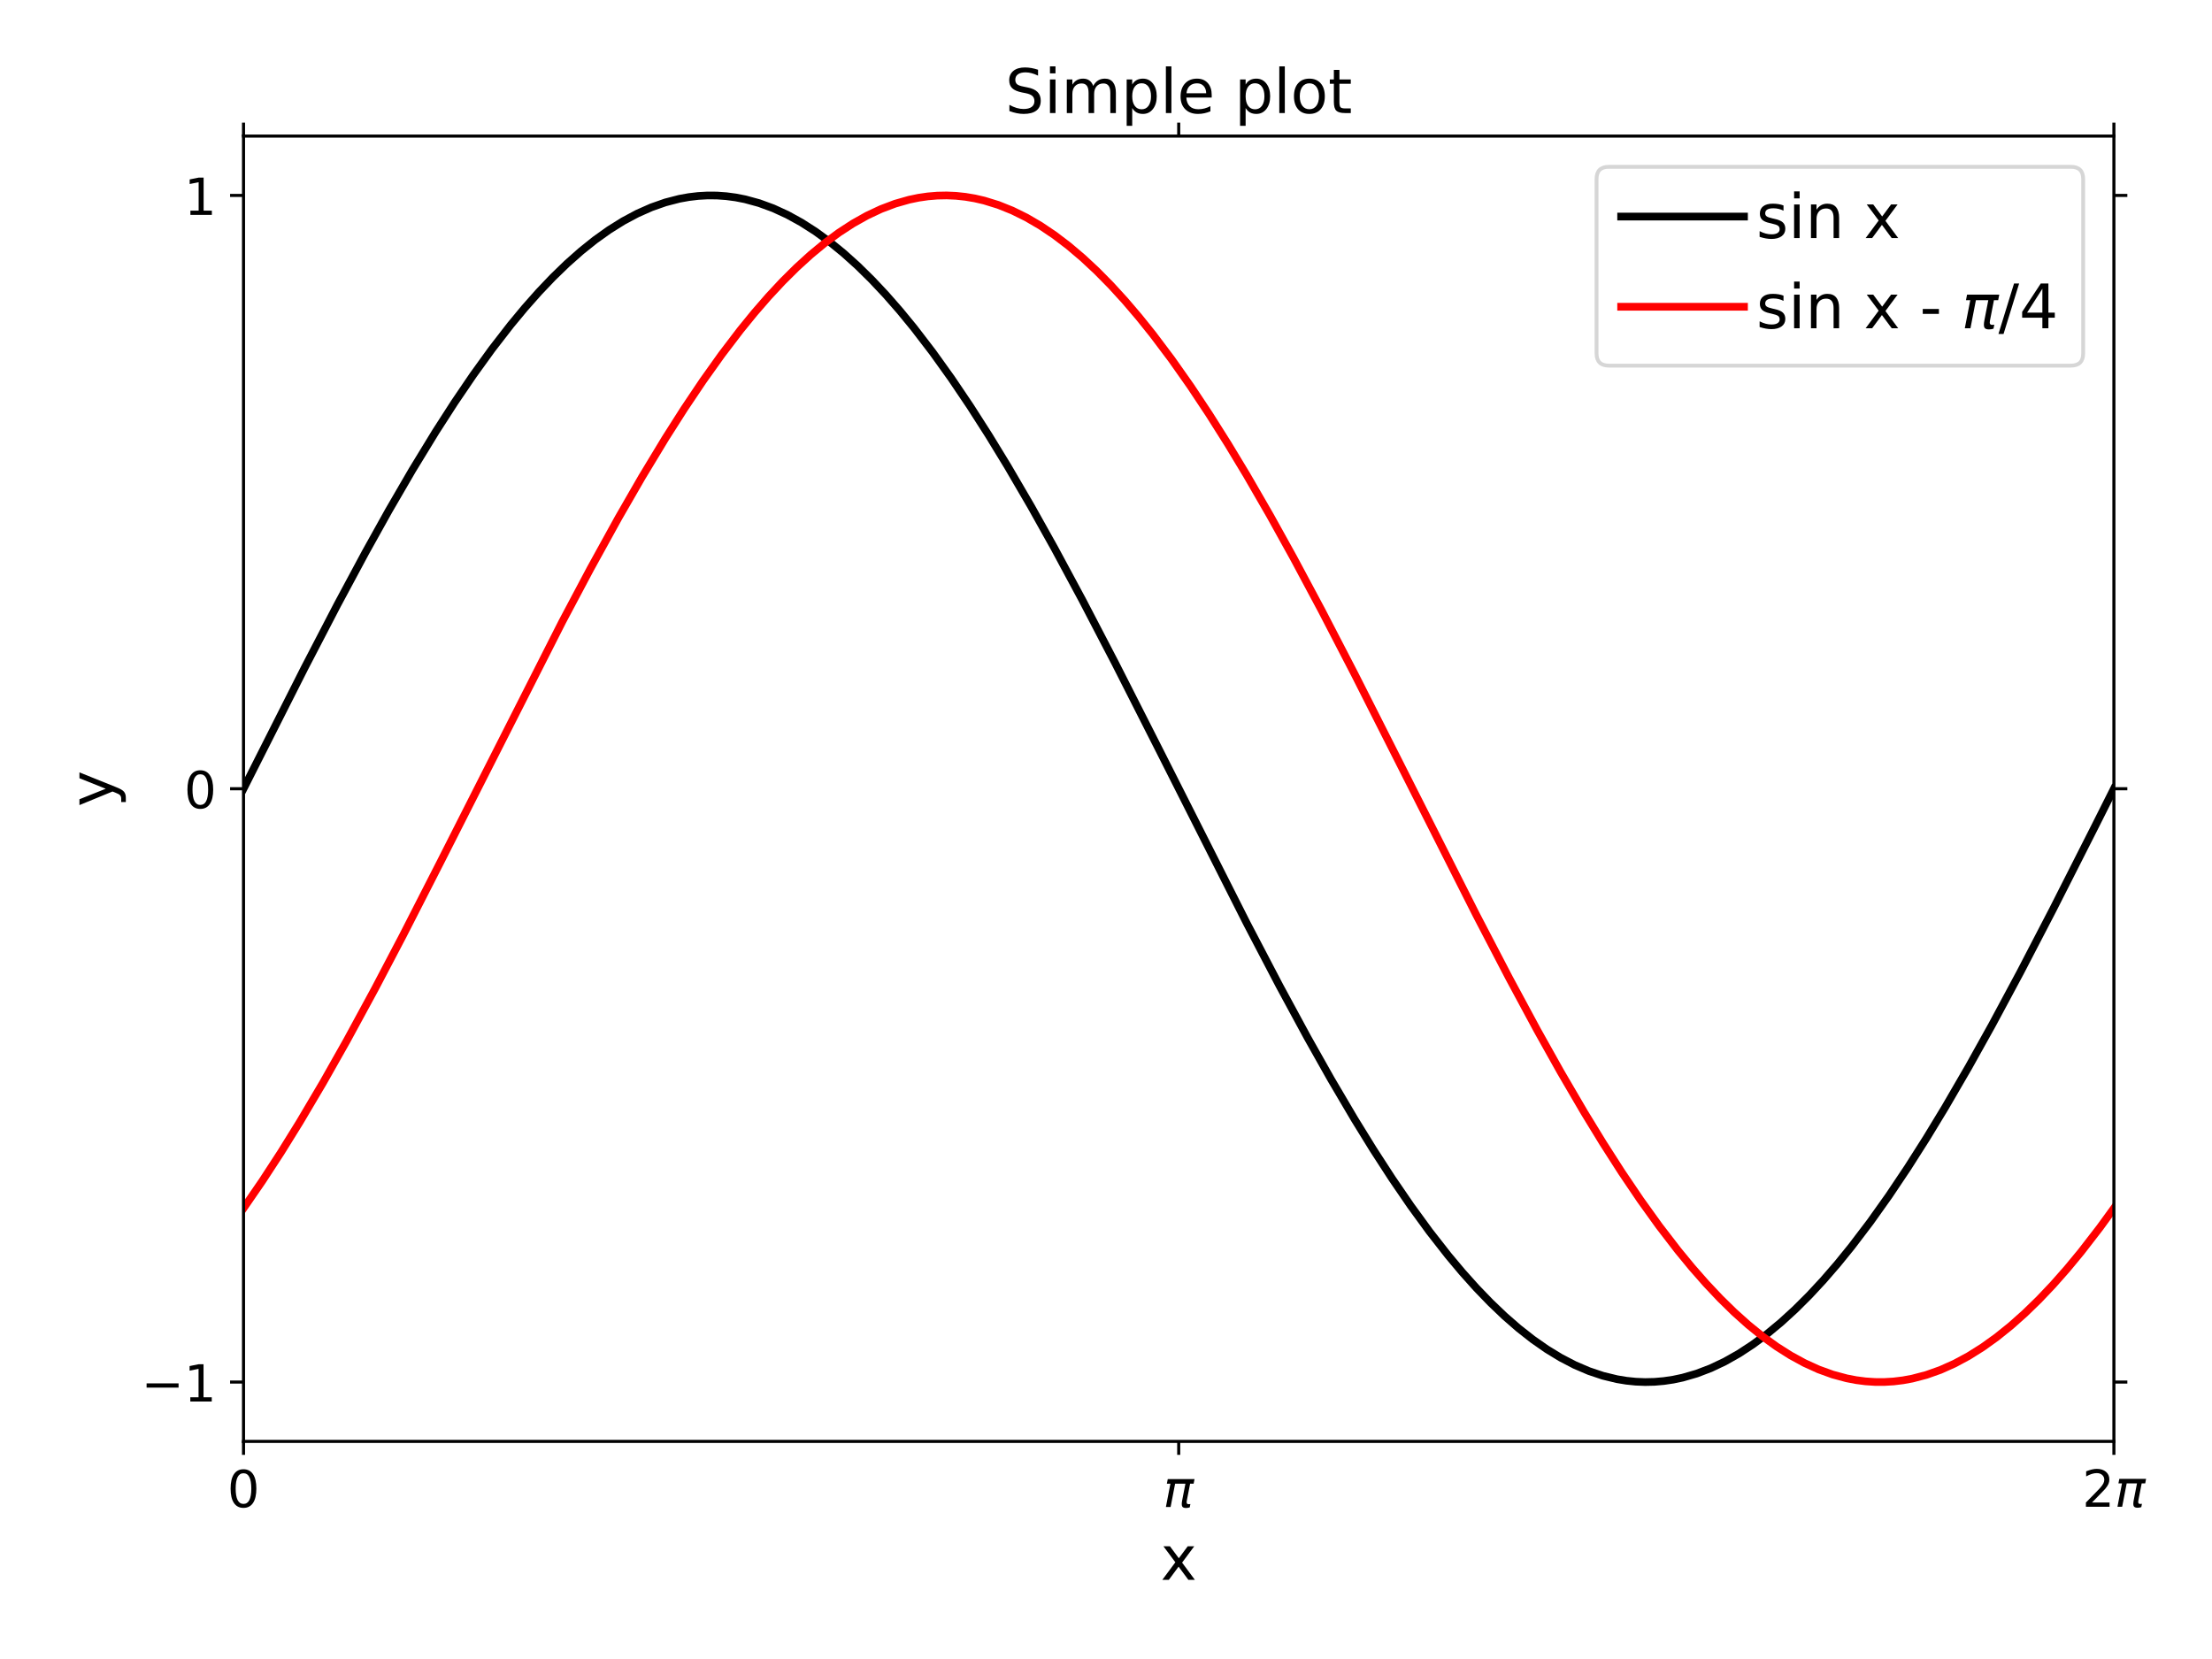 <?xml version="1.0" encoding="utf-8" standalone="no"?>
<!DOCTYPE svg PUBLIC "-//W3C//DTD SVG 1.1//EN"
  "http://www.w3.org/Graphics/SVG/1.1/DTD/svg11.dtd">
<!-- Created with matplotlib (http://matplotlib.org/) -->
<svg height="432pt" version="1.1" viewBox="0 0 576 432" width="576pt" xmlns="http://www.w3.org/2000/svg" xmlns:xlink="http://www.w3.org/1999/xlink">
 <defs>
  <style type="text/css">
*{stroke-linecap:butt;stroke-linejoin:round;}
  </style>
 </defs>
 <g id="figure_1">
  <g id="patch_1">
   <path d="M 0 432 
L 576 432 
L 576 0 
L 0 0 
z
" style="fill:none;"/>
  </g>
  <g id="axes_1">
   <g id="patch_2">
    <path d="M 63.413 375.336 
L 550.457 375.336 
L 550.457 35.438 
L 63.413 35.438 
z
" style="fill:none;"/>
   </g>
   <g id="matplotlib.axis_1">
    <g id="xtick_1">
     <g id="line2d_1">
      <defs>
       <path d="M 0 0 
L 0 3.5 
" id="md829e079a4" style="stroke:#000000;stroke-width:0.8;"/>
      </defs>
      <g>
       <use style="stroke:#000000;stroke-width:0.8;" x="63.413" xlink:href="#md829e079a4" y="375.336"/>
      </g>
     </g>
     <g id="line2d_2">
      <defs>
       <path d="M 0 0 
L 0 -3.5 
" id="m804e6d6422" style="stroke:#000000;stroke-width:0.8;"/>
      </defs>
      <g>
       <use style="stroke:#000000;stroke-width:0.8;" x="63.413" xlink:href="#m804e6d6422" y="35.438"/>
      </g>
     </g>
     <g id="text_1">
      <!-- 0 -->
      <defs>
       <path d="M 31.781 66.406 
Q 24.172 66.406 20.328 58.906 
Q 16.5 51.422 16.5 36.375 
Q 16.5 21.391 20.328 13.891 
Q 24.172 6.391 31.781 6.391 
Q 39.453 6.391 43.281 13.891 
Q 47.125 21.391 47.125 36.375 
Q 47.125 51.422 43.281 58.906 
Q 39.453 66.406 31.781 66.406 
M 31.781 74.219 
Q 44.047 74.219 50.516 64.516 
Q 56.984 54.828 56.984 36.375 
Q 56.984 17.969 50.516 8.266 
Q 44.047 -1.422 31.781 -1.422 
Q 19.531 -1.422 13.062 8.266 
Q 6.594 17.969 6.594 36.375 
Q 6.594 54.828 13.062 64.516 
Q 19.531 74.219 31.781 74.219 
" id="DejaVuSans-30"/>
      </defs>
      <g transform="translate(59.173 392.463)scale(0.133 -0.133)">
       <use xlink:href="#DejaVuSans-30"/>
      </g>
     </g>
    </g>
    <g id="xtick_2">
     <g id="line2d_3">
      <g>
       <use style="stroke:#000000;stroke-width:0.8;" x="306.935" xlink:href="#md829e079a4" y="375.336"/>
      </g>
     </g>
     <g id="line2d_4">
      <g>
       <use style="stroke:#000000;stroke-width:0.8;" x="306.935" xlink:href="#m804e6d6422" y="35.438"/>
      </g>
     </g>
     <g id="text_2">
      <!-- $\pi$ -->
      <defs>
       <path d="M 9.125 54.688 
L 61.531 54.688 
L 59.766 45.703 
L 52.875 45.703 
L 46.344 12.109 
Q 45.656 8.594 46.578 7.031 
Q 47.469 5.516 50.141 5.516 
Q 50.875 5.516 51.953 5.672 
Q 53.078 5.766 53.422 5.812 
L 52.156 -0.688 
Q 50.344 -1.312 48.484 -1.609 
Q 46.578 -1.906 44.781 -1.906 
Q 38.922 -1.906 37.312 1.266 
Q 35.688 4.5 37.359 13.094 
L 43.703 45.703 
L 23.531 45.703 
L 14.656 0 
L 5.469 0 
L 14.359 45.703 
L 7.375 45.703 
z
" id="DejaVuSans-Oblique-3c0"/>
      </defs>
      <g transform="translate(302.87 392.463)scale(0.133 -0.133)">
       <use transform="translate(0 0.312)" xlink:href="#DejaVuSans-Oblique-3c0"/>
      </g>
     </g>
    </g>
    <g id="xtick_3">
     <g id="line2d_5">
      <g>
       <use style="stroke:#000000;stroke-width:0.8;" x="550.457" xlink:href="#md829e079a4" y="375.336"/>
      </g>
     </g>
     <g id="line2d_6">
      <g>
       <use style="stroke:#000000;stroke-width:0.8;" x="550.457" xlink:href="#m804e6d6422" y="35.438"/>
      </g>
     </g>
     <g id="text_3">
      <!-- $2\pi$ -->
      <defs>
       <path d="M 19.188 8.297 
L 53.609 8.297 
L 53.609 0 
L 7.328 0 
L 7.328 8.297 
Q 12.938 14.109 22.625 23.891 
Q 32.328 33.688 34.812 36.531 
Q 39.547 41.844 41.422 45.531 
Q 43.312 49.219 43.312 52.781 
Q 43.312 58.594 39.234 62.25 
Q 35.156 65.922 28.609 65.922 
Q 23.969 65.922 18.812 64.312 
Q 13.672 62.703 7.812 59.422 
L 7.812 69.391 
Q 13.766 71.781 18.938 73 
Q 24.125 74.219 28.422 74.219 
Q 39.75 74.219 46.484 68.547 
Q 53.219 62.891 53.219 53.422 
Q 53.219 48.922 51.531 44.891 
Q 49.859 40.875 45.406 35.406 
Q 44.188 33.984 37.641 27.219 
Q 31.109 20.453 19.188 8.297 
" id="DejaVuSans-32"/>
      </defs>
      <g transform="translate(542.193 392.463)scale(0.133 -0.133)">
       <use transform="translate(0 0.781)" xlink:href="#DejaVuSans-32"/>
       <use transform="translate(63.623 0.781)" xlink:href="#DejaVuSans-Oblique-3c0"/>
      </g>
     </g>
    </g>
    <g id="text_4">
     <!-- x -->
     <defs>
      <path d="M 54.891 54.688 
L 35.109 28.078 
L 55.906 0 
L 45.312 0 
L 29.391 21.484 
L 13.484 0 
L 2.875 0 
L 24.125 28.609 
L 4.688 54.688 
L 15.281 54.688 
L 29.781 35.203 
L 44.281 54.688 
z
" id="DejaVuSans-78"/>
     </defs>
     <g transform="translate(302.2 411.392)scale(0.16 -0.16)">
      <use xlink:href="#DejaVuSans-78"/>
     </g>
    </g>
   </g>
   <g id="matplotlib.axis_2">
    <g id="ytick_1">
     <g id="line2d_7">
      <defs>
       <path d="M 0 0 
L -3.5 0 
" id="m38fdfbc2f5" style="stroke:#000000;stroke-width:0.8;"/>
      </defs>
      <g>
       <use style="stroke:#000000;stroke-width:0.8;" x="63.413" xlink:href="#m38fdfbc2f5" y="359.886"/>
      </g>
     </g>
     <g id="line2d_8">
      <defs>
       <path d="M 0 0 
L 3.5 0 
" id="mf70b8f2cb5" style="stroke:#000000;stroke-width:0.8;"/>
      </defs>
      <g>
       <use style="stroke:#000000;stroke-width:0.8;" x="550.457" xlink:href="#mf70b8f2cb5" y="359.886"/>
      </g>
     </g>
     <g id="text_5">
      <!-- −1 -->
      <defs>
       <path d="M 10.594 35.5 
L 73.188 35.5 
L 73.188 27.203 
L 10.594 27.203 
z
" id="DejaVuSans-2212"/>
       <path d="M 12.406 8.297 
L 28.516 8.297 
L 28.516 63.922 
L 10.984 60.406 
L 10.984 69.391 
L 28.422 72.906 
L 38.281 72.906 
L 38.281 8.297 
L 54.391 8.297 
L 54.391 0 
L 12.406 0 
z
" id="DejaVuSans-31"/>
      </defs>
      <g transform="translate(36.765 364.95)scale(0.133 -0.133)">
       <use xlink:href="#DejaVuSans-2212"/>
       <use x="83.789" xlink:href="#DejaVuSans-31"/>
      </g>
     </g>
    </g>
    <g id="ytick_2">
     <g id="line2d_9">
      <g>
       <use style="stroke:#000000;stroke-width:0.8;" x="63.413" xlink:href="#m38fdfbc2f5" y="205.386"/>
      </g>
     </g>
     <g id="line2d_10">
      <g>
       <use style="stroke:#000000;stroke-width:0.8;" x="550.457" xlink:href="#mf70b8f2cb5" y="205.386"/>
      </g>
     </g>
     <g id="text_6">
      <!-- 0 -->
      <g transform="translate(47.933 210.45)scale(0.133 -0.133)">
       <use xlink:href="#DejaVuSans-30"/>
      </g>
     </g>
    </g>
    <g id="ytick_3">
     <g id="line2d_11">
      <g>
       <use style="stroke:#000000;stroke-width:0.8;" x="63.413" xlink:href="#m38fdfbc2f5" y="50.886"/>
      </g>
     </g>
     <g id="line2d_12">
      <g>
       <use style="stroke:#000000;stroke-width:0.8;" x="550.457" xlink:href="#mf70b8f2cb5" y="50.886"/>
      </g>
     </g>
     <g id="text_7">
      <!-- 1 -->
      <g transform="translate(47.933 55.95)scale(0.133 -0.133)">
       <use xlink:href="#DejaVuSans-31"/>
      </g>
     </g>
    </g>
    <g id="text_8">
     <!-- y -->
     <defs>
      <path d="M 32.172 -5.078 
Q 28.375 -14.844 24.75 -17.812 
Q 21.141 -20.797 15.094 -20.797 
L 7.906 -20.797 
L 7.906 -13.281 
L 13.188 -13.281 
Q 16.891 -13.281 18.938 -11.516 
Q 21 -9.766 23.484 -3.219 
L 25.094 0.875 
L 2.984 54.688 
L 12.5 54.688 
L 29.594 11.922 
L 46.688 54.688 
L 56.203 54.688 
z
" id="DejaVuSans-79"/>
     </defs>
     <g transform="translate(29.438 210.122)rotate(-90)scale(0.16 -0.16)">
      <use xlink:href="#DejaVuSans-79"/>
     </g>
    </g>
   </g>
   <g id="line2d_13">
    <path clip-path="url(#p3297e33f3e)" d="M 63.413 205.386 
L 79.282 173.978 
L 87.827 157.527 
L 95.151 143.882 
L 101.254 132.925 
L 107.357 122.416 
L 113.46 112.422 
L 118.343 104.839 
L 123.226 97.654 
L 128.108 90.897 
L 132.991 84.593 
L 136.653 80.179 
L 140.315 76.044 
L 143.977 72.198 
L 147.639 68.649 
L 151.301 65.405 
L 154.963 62.473 
L 158.625 59.86 
L 162.287 57.572 
L 165.949 55.614 
L 169.611 53.99 
L 173.273 52.704 
L 176.935 51.758 
L 179.376 51.318 
L 181.817 51.031 
L 184.259 50.897 
L 186.7 50.916 
L 189.141 51.089 
L 191.583 51.414 
L 194.024 51.892 
L 197.686 52.894 
L 201.348 54.237 
L 205.01 55.917 
L 208.672 57.931 
L 212.334 60.273 
L 215.996 62.94 
L 219.658 65.924 
L 223.32 69.219 
L 226.982 72.818 
L 230.644 76.713 
L 234.306 80.896 
L 237.968 85.355 
L 242.85 91.717 
L 247.733 98.529 
L 252.616 105.765 
L 257.498 113.397 
L 262.381 121.393 
L 268.484 131.852 
L 274.588 142.768 
L 281.911 156.372 
L 290.456 172.788 
L 301.442 194.447 
L 324.635 240.359 
L 333.179 256.701 
L 340.503 270.221 
L 346.606 281.051 
L 352.71 291.411 
L 357.592 299.319 
L 362.475 306.855 
L 367.358 313.987 
L 372.24 320.689 
L 377.123 326.934 
L 380.785 331.302 
L 384.447 335.39 
L 388.109 339.187 
L 391.771 342.686 
L 395.433 345.879 
L 399.095 348.757 
L 402.757 351.316 
L 406.419 353.55 
L 410.081 355.453 
L 413.743 357.021 
L 417.405 358.25 
L 421.067 359.139 
L 423.508 359.54 
L 425.949 359.789 
L 428.391 359.885 
L 430.832 359.828 
L 433.273 359.617 
L 435.715 359.253 
L 438.156 358.737 
L 441.818 357.678 
L 445.48 356.279 
L 449.142 354.543 
L 452.804 352.474 
L 456.466 350.077 
L 460.128 347.358 
L 463.79 344.321 
L 467.452 340.975 
L 471.114 337.325 
L 474.776 333.382 
L 478.438 329.153 
L 482.1 324.647 
L 486.982 318.228 
L 491.865 311.362 
L 496.748 304.074 
L 501.63 296.396 
L 506.513 288.356 
L 512.616 277.848 
L 518.719 266.891 
L 526.043 253.245 
L 534.588 236.794 
L 545.574 215.112 
L 550.457 205.386 
L 550.457 205.386 
" style="fill:none;stroke:#000000;stroke-linecap:square;stroke-width:2;"/>
   </g>
   <g id="line2d_14">
    <path clip-path="url(#p3297e33f3e)" d="M 63.413 314.634 
L 68.296 307.541 
L 73.179 300.042 
L 78.061 292.168 
L 84.165 281.845 
L 90.268 271.048 
L 97.592 257.561 
L 104.916 243.609 
L 114.681 224.497 
L 146.418 161.885 
L 153.742 148.093 
L 161.066 134.812 
L 167.169 124.22 
L 173.273 114.131 
L 178.155 106.464 
L 183.038 99.19 
L 187.921 92.337 
L 192.803 85.932 
L 196.465 81.438 
L 200.127 77.221 
L 203.789 73.289 
L 207.451 69.653 
L 211.113 66.319 
L 214.775 63.295 
L 218.437 60.589 
L 222.099 58.206 
L 225.761 56.151 
L 229.423 54.429 
L 233.085 53.044 
L 236.747 51.999 
L 239.188 51.492 
L 241.63 51.138 
L 244.071 50.937 
L 246.512 50.889 
L 248.954 50.994 
L 251.395 51.253 
L 253.836 51.664 
L 256.278 52.228 
L 259.94 53.358 
L 263.602 54.828 
L 267.264 56.633 
L 270.926 58.771 
L 274.588 61.235 
L 278.25 64.022 
L 281.911 67.123 
L 285.573 70.534 
L 289.235 74.245 
L 292.897 78.249 
L 296.559 82.536 
L 300.221 87.098 
L 305.104 93.588 
L 309.987 100.523 
L 314.869 107.873 
L 319.752 115.61 
L 324.635 123.703 
L 330.738 134.271 
L 336.841 145.28 
L 344.165 158.976 
L 352.71 175.469 
L 364.916 199.609 
L 384.447 238.282 
L 392.992 254.689 
L 400.315 268.283 
L 406.419 279.188 
L 412.522 289.635 
L 417.405 297.62 
L 422.287 305.24 
L 427.17 312.463 
L 432.053 319.261 
L 436.935 325.608 
L 440.597 330.057 
L 444.259 334.227 
L 447.921 338.11 
L 451.583 341.697 
L 455.245 344.979 
L 458.907 347.951 
L 462.569 350.604 
L 466.231 352.932 
L 469.893 354.932 
L 473.555 356.598 
L 477.217 357.927 
L 480.879 358.915 
L 483.32 359.383 
L 485.762 359.699 
L 488.203 359.862 
L 490.644 359.872 
L 493.086 359.728 
L 495.527 359.431 
L 497.968 358.982 
L 501.63 358.022 
L 505.292 356.722 
L 508.954 355.084 
L 512.616 353.112 
L 516.278 350.81 
L 519.94 348.184 
L 523.602 345.239 
L 527.264 341.982 
L 530.926 338.421 
L 534.588 334.562 
L 538.25 330.415 
L 541.912 325.989 
L 546.795 319.672 
L 550.457 314.634 
L 550.457 314.634 
" style="fill:none;stroke:#ff0000;stroke-linecap:square;stroke-width:2;"/>
   </g>
   <g id="patch_3">
    <path d="M 63.413 375.336 
L 63.413 35.438 
" style="fill:none;stroke:#000000;stroke-linecap:square;stroke-linejoin:miter;stroke-width:0.8;"/>
   </g>
   <g id="patch_4">
    <path d="M 550.457 375.336 
L 550.457 35.438 
" style="fill:none;stroke:#000000;stroke-linecap:square;stroke-linejoin:miter;stroke-width:0.8;"/>
   </g>
   <g id="patch_5">
    <path d="M 63.413 375.336 
L 550.457 375.336 
" style="fill:none;stroke:#000000;stroke-linecap:square;stroke-linejoin:miter;stroke-width:0.8;"/>
   </g>
   <g id="patch_6">
    <path d="M 63.413 35.438 
L 550.457 35.438 
" style="fill:none;stroke:#000000;stroke-linecap:square;stroke-linejoin:miter;stroke-width:0.8;"/>
   </g>
   <g id="text_9">
    <!-- Simple plot -->
    <defs>
     <path d="M 53.516 70.516 
L 53.516 60.891 
Q 47.906 63.578 42.922 64.891 
Q 37.938 66.219 33.297 66.219 
Q 25.25 66.219 20.875 63.094 
Q 16.5 59.969 16.5 54.203 
Q 16.5 49.359 19.406 46.891 
Q 22.312 44.438 30.422 42.922 
L 36.375 41.703 
Q 47.406 39.594 52.656 34.297 
Q 57.906 29 57.906 20.125 
Q 57.906 9.516 50.797 4.047 
Q 43.703 -1.422 29.984 -1.422 
Q 24.812 -1.422 18.969 -0.25 
Q 13.141 0.922 6.891 3.219 
L 6.891 13.375 
Q 12.891 10.016 18.656 8.297 
Q 24.422 6.594 29.984 6.594 
Q 38.422 6.594 43.016 9.906 
Q 47.609 13.234 47.609 19.391 
Q 47.609 24.75 44.312 27.781 
Q 41.016 30.812 33.5 32.328 
L 27.484 33.5 
Q 16.453 35.688 11.516 40.375 
Q 6.594 45.062 6.594 53.422 
Q 6.594 63.094 13.406 68.656 
Q 20.219 74.219 32.172 74.219 
Q 37.312 74.219 42.625 73.281 
Q 47.953 72.359 53.516 70.516 
" id="DejaVuSans-53"/>
     <path d="M 9.422 54.688 
L 18.406 54.688 
L 18.406 0 
L 9.422 0 
z
M 9.422 75.984 
L 18.406 75.984 
L 18.406 64.594 
L 9.422 64.594 
z
" id="DejaVuSans-69"/>
     <path d="M 52 44.188 
Q 55.375 50.25 60.062 53.125 
Q 64.75 56 71.094 56 
Q 79.641 56 84.281 50.016 
Q 88.922 44.047 88.922 33.016 
L 88.922 0 
L 79.891 0 
L 79.891 32.719 
Q 79.891 40.578 77.094 44.375 
Q 74.312 48.188 68.609 48.188 
Q 61.625 48.188 57.562 43.547 
Q 53.516 38.922 53.516 30.906 
L 53.516 0 
L 44.484 0 
L 44.484 32.719 
Q 44.484 40.625 41.703 44.406 
Q 38.922 48.188 33.109 48.188 
Q 26.219 48.188 22.156 43.531 
Q 18.109 38.875 18.109 30.906 
L 18.109 0 
L 9.078 0 
L 9.078 54.688 
L 18.109 54.688 
L 18.109 46.188 
Q 21.188 51.219 25.484 53.609 
Q 29.781 56 35.688 56 
Q 41.656 56 45.828 52.969 
Q 50 49.953 52 44.188 
" id="DejaVuSans-6d"/>
     <path d="M 18.109 8.203 
L 18.109 -20.797 
L 9.078 -20.797 
L 9.078 54.688 
L 18.109 54.688 
L 18.109 46.391 
Q 20.953 51.266 25.266 53.625 
Q 29.594 56 35.594 56 
Q 45.562 56 51.781 48.094 
Q 58.016 40.188 58.016 27.297 
Q 58.016 14.406 51.781 6.484 
Q 45.562 -1.422 35.594 -1.422 
Q 29.594 -1.422 25.266 0.953 
Q 20.953 3.328 18.109 8.203 
M 48.688 27.297 
Q 48.688 37.203 44.609 42.844 
Q 40.531 48.484 33.406 48.484 
Q 26.266 48.484 22.188 42.844 
Q 18.109 37.203 18.109 27.297 
Q 18.109 17.391 22.188 11.75 
Q 26.266 6.109 33.406 6.109 
Q 40.531 6.109 44.609 11.75 
Q 48.688 17.391 48.688 27.297 
" id="DejaVuSans-70"/>
     <path d="M 9.422 75.984 
L 18.406 75.984 
L 18.406 0 
L 9.422 0 
z
" id="DejaVuSans-6c"/>
     <path d="M 56.203 29.594 
L 56.203 25.203 
L 14.891 25.203 
Q 15.484 15.922 20.484 11.062 
Q 25.484 6.203 34.422 6.203 
Q 39.594 6.203 44.453 7.469 
Q 49.312 8.734 54.109 11.281 
L 54.109 2.781 
Q 49.266 0.734 44.188 -0.344 
Q 39.109 -1.422 33.891 -1.422 
Q 20.797 -1.422 13.156 6.188 
Q 5.516 13.812 5.516 26.812 
Q 5.516 40.234 12.766 48.109 
Q 20.016 56 32.328 56 
Q 43.359 56 49.781 48.891 
Q 56.203 41.797 56.203 29.594 
M 47.219 32.234 
Q 47.125 39.594 43.094 43.984 
Q 39.062 48.391 32.422 48.391 
Q 24.906 48.391 20.391 44.141 
Q 15.875 39.891 15.188 32.172 
z
" id="DejaVuSans-65"/>
     <path id="DejaVuSans-20"/>
     <path d="M 30.609 48.391 
Q 23.391 48.391 19.188 42.75 
Q 14.984 37.109 14.984 27.297 
Q 14.984 17.484 19.156 11.844 
Q 23.344 6.203 30.609 6.203 
Q 37.797 6.203 41.984 11.859 
Q 46.188 17.531 46.188 27.297 
Q 46.188 37.016 41.984 42.703 
Q 37.797 48.391 30.609 48.391 
M 30.609 56 
Q 42.328 56 49.016 48.375 
Q 55.719 40.766 55.719 27.297 
Q 55.719 13.875 49.016 6.219 
Q 42.328 -1.422 30.609 -1.422 
Q 18.844 -1.422 12.172 6.219 
Q 5.516 13.875 5.516 27.297 
Q 5.516 40.766 12.172 48.375 
Q 18.844 56 30.609 56 
" id="DejaVuSans-6f"/>
     <path d="M 18.312 70.219 
L 18.312 54.688 
L 36.812 54.688 
L 36.812 47.703 
L 18.312 47.703 
L 18.312 18.016 
Q 18.312 11.328 20.141 9.422 
Q 21.969 7.516 27.594 7.516 
L 36.812 7.516 
L 36.812 0 
L 27.594 0 
Q 17.188 0 13.234 3.875 
Q 9.281 7.766 9.281 18.016 
L 9.281 47.703 
L 2.688 47.703 
L 2.688 54.688 
L 9.281 54.688 
L 9.281 70.219 
z
" id="DejaVuSans-74"/>
    </defs>
    <g transform="translate(261.743 29.438)scale(0.16 -0.16)">
     <use xlink:href="#DejaVuSans-53"/>
     <use x="63.477" xlink:href="#DejaVuSans-69"/>
     <use x="91.26" xlink:href="#DejaVuSans-6d"/>
     <use x="188.672" xlink:href="#DejaVuSans-70"/>
     <use x="252.148" xlink:href="#DejaVuSans-6c"/>
     <use x="279.932" xlink:href="#DejaVuSans-65"/>
     <use x="341.455" xlink:href="#DejaVuSans-20"/>
     <use x="373.242" xlink:href="#DejaVuSans-70"/>
     <use x="436.719" xlink:href="#DejaVuSans-6c"/>
     <use x="464.502" xlink:href="#DejaVuSans-6f"/>
     <use x="525.684" xlink:href="#DejaVuSans-74"/>
    </g>
   </g>
   <g id="legend_1">
    <g id="patch_7">
     <path d="M 418.937 95.207 
L 539.257 95.207 
Q 542.457 95.207 542.457 92.007 
L 542.457 46.638 
Q 542.457 43.438 539.257 43.438 
L 418.937 43.438 
Q 415.737 43.438 415.737 46.638 
L 415.737 92.007 
Q 415.737 95.207 418.937 95.207 
z
" style="fill:none;opacity:0.8;stroke:#cccccc;stroke-linejoin:miter;"/>
    </g>
    <g id="line2d_15">
     <path d="M 422.137 56.395 
L 454.137 56.395 
" style="fill:none;stroke:#000000;stroke-linecap:square;stroke-width:2;"/>
    </g>
    <g id="line2d_16"/>
    <g id="text_10">
     <!-- sin x -->
     <defs>
      <path d="M 44.281 53.078 
L 44.281 44.578 
Q 40.484 46.531 36.375 47.5 
Q 32.281 48.484 27.875 48.484 
Q 21.188 48.484 17.844 46.438 
Q 14.5 44.391 14.5 40.281 
Q 14.5 37.156 16.891 35.375 
Q 19.281 33.594 26.516 31.984 
L 29.594 31.297 
Q 39.156 29.25 43.188 25.516 
Q 47.219 21.781 47.219 15.094 
Q 47.219 7.469 41.188 3.016 
Q 35.156 -1.422 24.609 -1.422 
Q 20.219 -1.422 15.453 -0.562 
Q 10.688 0.297 5.422 2 
L 5.422 11.281 
Q 10.406 8.688 15.234 7.391 
Q 20.062 6.109 24.812 6.109 
Q 31.156 6.109 34.562 8.281 
Q 37.984 10.453 37.984 14.406 
Q 37.984 18.062 35.516 20.016 
Q 33.062 21.969 24.703 23.781 
L 21.578 24.516 
Q 13.234 26.266 9.516 29.906 
Q 5.812 33.547 5.812 39.891 
Q 5.812 47.609 11.281 51.797 
Q 16.75 56 26.812 56 
Q 31.781 56 36.172 55.266 
Q 40.578 54.547 44.281 53.078 
" id="DejaVuSans-73"/>
      <path d="M 54.891 33.016 
L 54.891 0 
L 45.906 0 
L 45.906 32.719 
Q 45.906 40.484 42.875 44.328 
Q 39.844 48.188 33.797 48.188 
Q 26.516 48.188 22.312 43.547 
Q 18.109 38.922 18.109 30.906 
L 18.109 0 
L 9.078 0 
L 9.078 54.688 
L 18.109 54.688 
L 18.109 46.188 
Q 21.344 51.125 25.703 53.562 
Q 30.078 56 35.797 56 
Q 45.219 56 50.047 50.172 
Q 54.891 44.344 54.891 33.016 
" id="DejaVuSans-6e"/>
     </defs>
     <g transform="translate(457.337 61.995)scale(0.16 -0.16)">
      <use xlink:href="#DejaVuSans-73"/>
      <use x="52.1" xlink:href="#DejaVuSans-69"/>
      <use x="79.883" xlink:href="#DejaVuSans-6e"/>
      <use x="143.262" xlink:href="#DejaVuSans-20"/>
      <use x="175.049" xlink:href="#DejaVuSans-78"/>
     </g>
    </g>
    <g id="line2d_17">
     <path d="M 422.137 79.88 
L 454.137 79.88 
" style="fill:none;stroke:#ff0000;stroke-linecap:square;stroke-width:2;"/>
    </g>
    <g id="line2d_18"/>
    <g id="text_11">
     <!-- sin x - $\pi$/4 -->
     <defs>
      <path d="M 4.891 31.391 
L 31.203 31.391 
L 31.203 23.391 
L 4.891 23.391 
z
" id="DejaVuSans-2d"/>
      <path d="M 25.391 72.906 
L 33.688 72.906 
L 8.297 -9.281 
L 0 -9.281 
z
" id="DejaVuSans-2f"/>
      <path d="M 37.797 64.312 
L 12.891 25.391 
L 37.797 25.391 
z
M 35.203 72.906 
L 47.609 72.906 
L 47.609 25.391 
L 58.016 25.391 
L 58.016 17.188 
L 47.609 17.188 
L 47.609 0 
L 37.797 0 
L 37.797 17.188 
L 4.891 17.188 
L 4.891 26.703 
z
" id="DejaVuSans-34"/>
     </defs>
     <g transform="translate(457.337 85.48)scale(0.16 -0.16)">
      <use transform="translate(0 0.016)" xlink:href="#DejaVuSans-73"/>
      <use transform="translate(52.1 0.016)" xlink:href="#DejaVuSans-69"/>
      <use transform="translate(79.883 0.016)" xlink:href="#DejaVuSans-6e"/>
      <use transform="translate(143.262 0.016)" xlink:href="#DejaVuSans-20"/>
      <use transform="translate(175.049 0.016)" xlink:href="#DejaVuSans-78"/>
      <use transform="translate(234.229 0.016)" xlink:href="#DejaVuSans-20"/>
      <use transform="translate(266.016 0.016)" xlink:href="#DejaVuSans-2d"/>
      <use transform="translate(302.1 0.016)" xlink:href="#DejaVuSans-20"/>
      <use transform="translate(333.887 0.016)" xlink:href="#DejaVuSans-Oblique-3c0"/>
      <use transform="translate(394.092 0.016)" xlink:href="#DejaVuSans-2f"/>
      <use transform="translate(427.783 0.016)" xlink:href="#DejaVuSans-34"/>
     </g>
    </g>
   </g>
  </g>
 </g>
 <defs>
  <clipPath id="p3297e33f3e">
   <rect height="339.898" width="487.043" x="63.413" y="35.438"/>
  </clipPath>
 </defs>
</svg>
